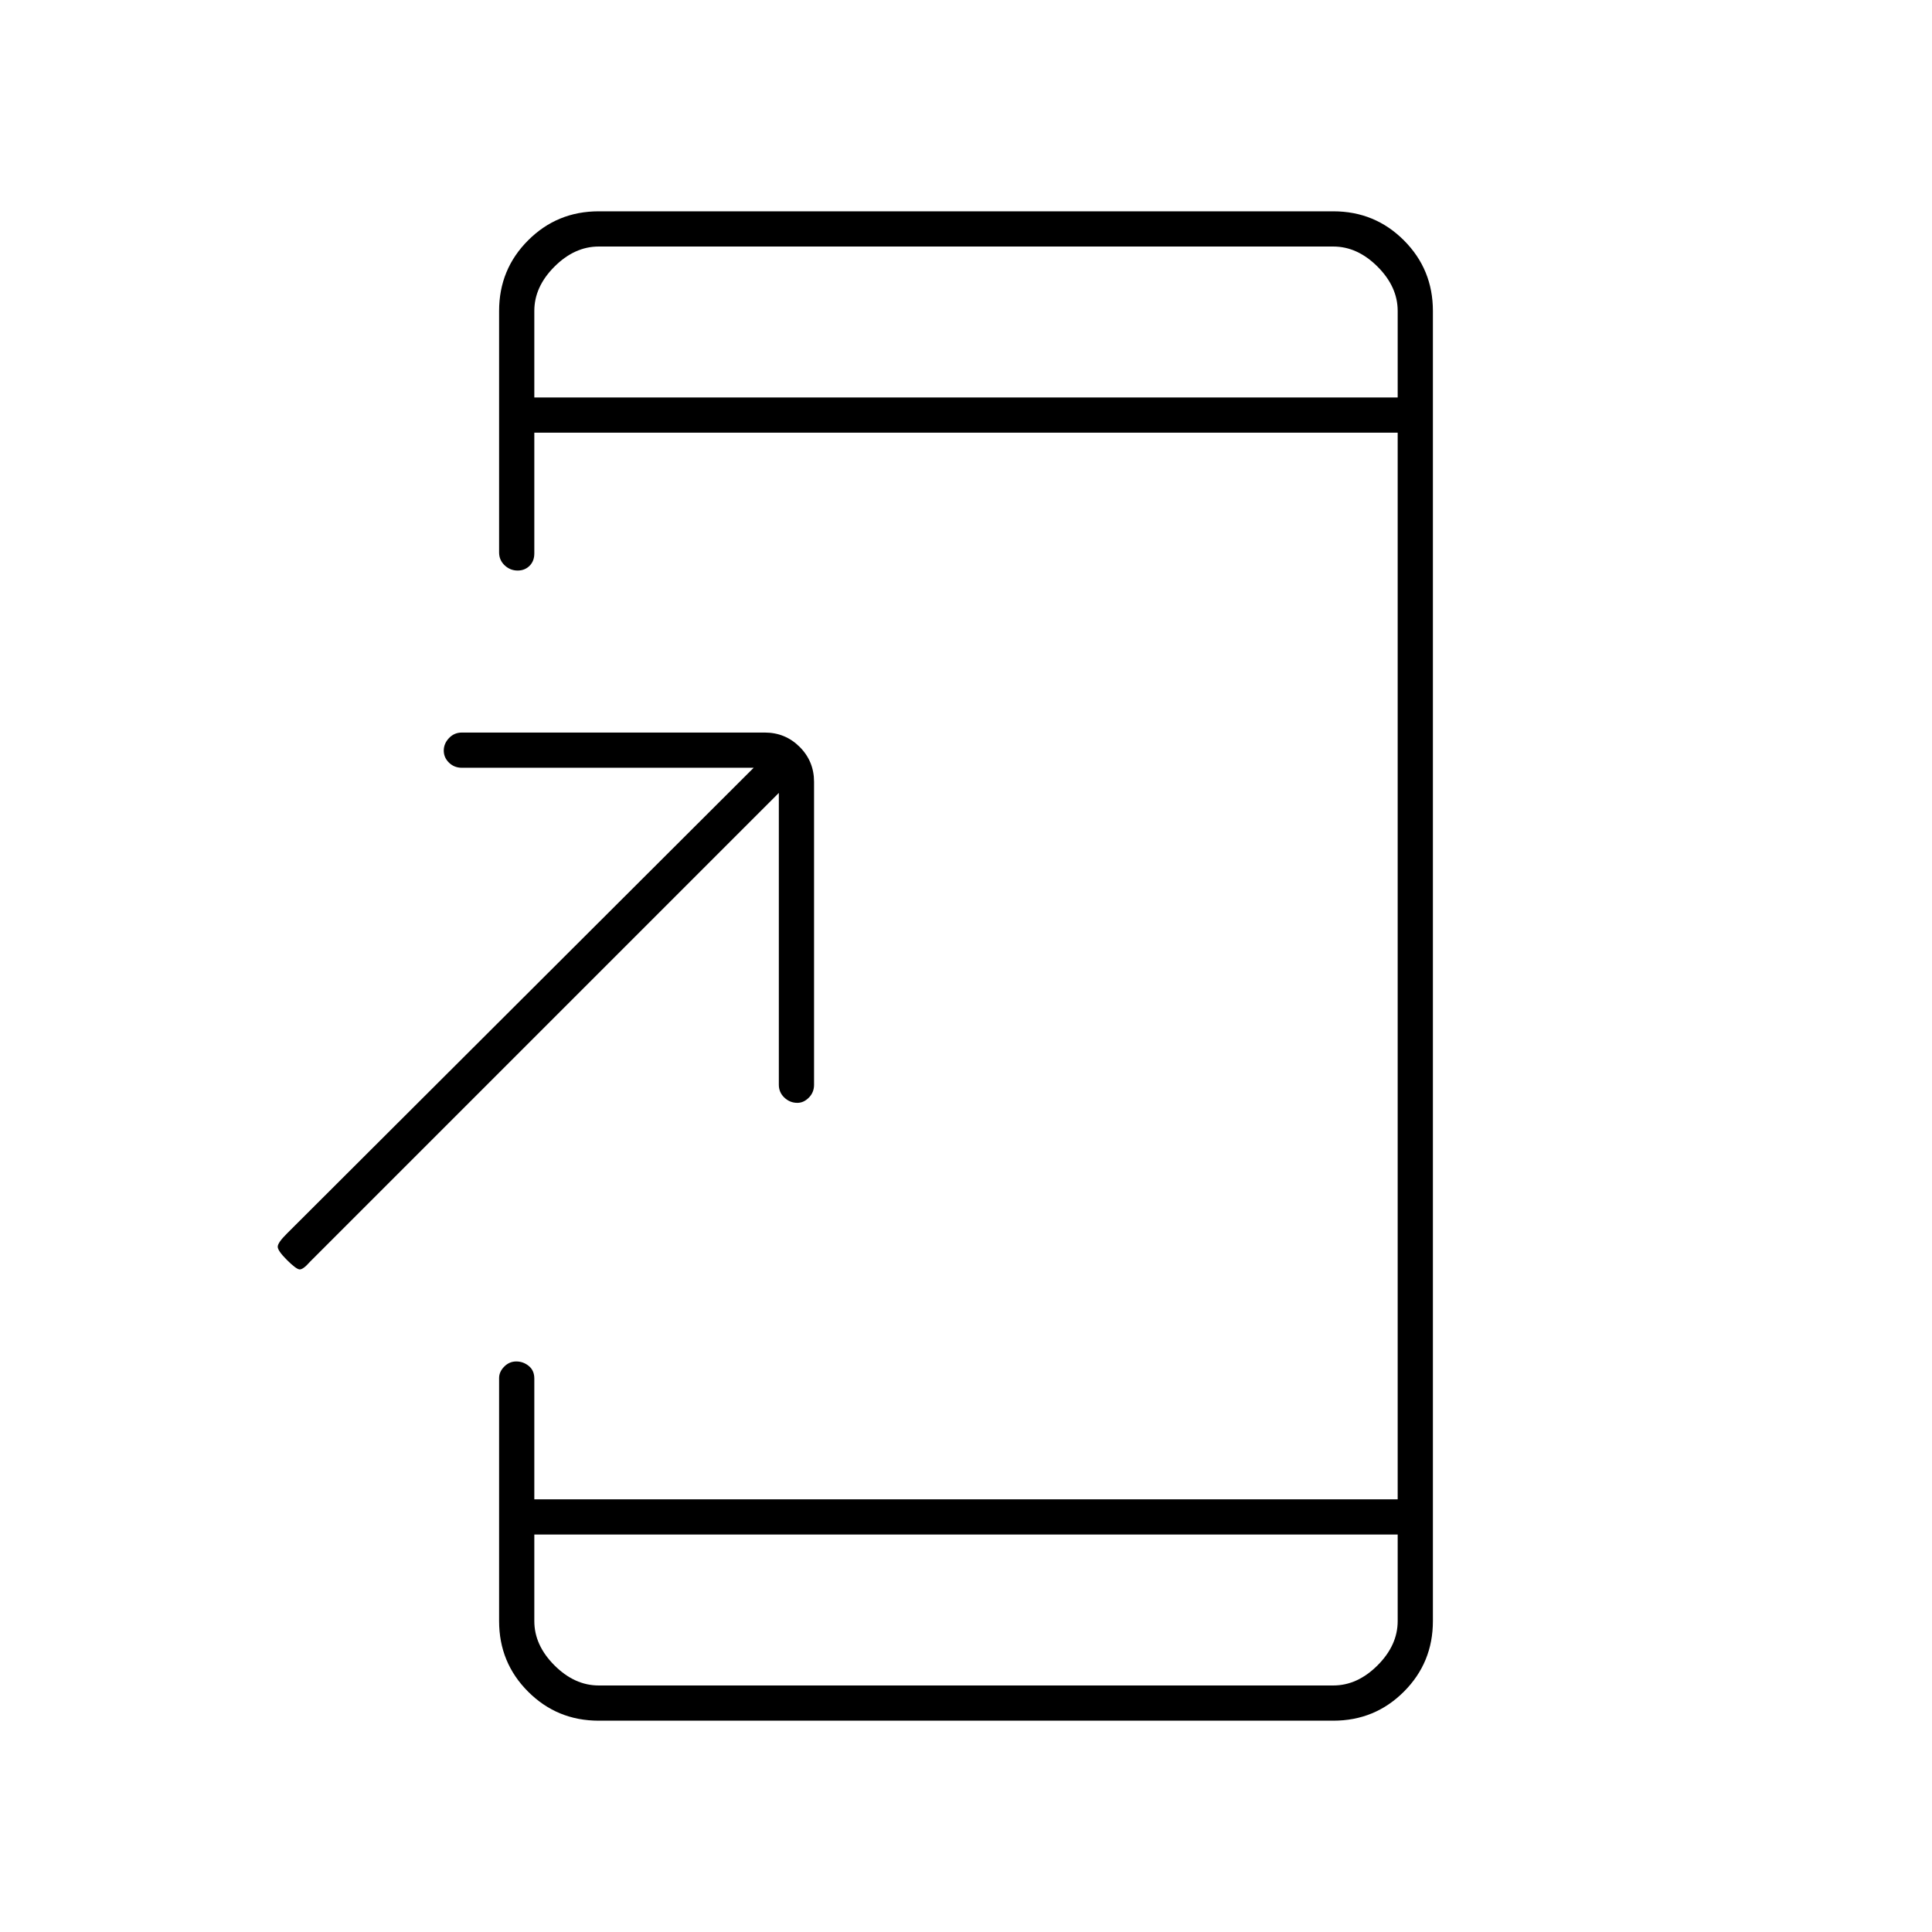 <svg xmlns="http://www.w3.org/2000/svg" height="20" viewBox="0 -960 960 960" width="20"><path d="M297.5-105q-20.67 0-35.08-14.42Q248-133.83 248-154.5v-120.75q0-3.12 2.54-5.68 2.54-2.57 6-2.57t6.21 2.24q2.75 2.24 2.75 6.26v60h429v-530h-429v60q0 3.8-2.36 6.15-2.36 2.35-5.93 2.35-3.71 0-6.46-2.6t-2.75-6.4v-120q0-20.67 14.42-35.08Q276.83-855 297.5-855h365q20.67 0 35.08 14.42Q712-826.17 712-805.5v651q0 20.67-14.42 35.08Q683.17-105 662.5-105h-365Zm-32-92.5v43q0 12 10 22t22 10h365q12 0 22-10t10-22v-43h-429ZM387-566 154-333q-3.5 4-5.25 3.75T142.5-334q-4.5-4.5-4.5-6.5t4.47-6.45L374.5-578.5h-145q-3.8 0-6.4-2.54-2.6-2.54-2.6-6t2.6-6.21q2.6-2.75 6.4-2.75H380q10.22 0 17.36 7.14 7.14 7.14 7.14 17.36V-421q0 3.8-2.58 6.4-2.57 2.6-5.71 2.6-3.71 0-6.46-2.6T387-421v-145ZM265.5-762.5h429v-43q0-12-10-22t-22-10h-365q-12 0-22 10t-10 22v43Zm0 0v-75 75Zm0 565v75-75Z"/></svg>
